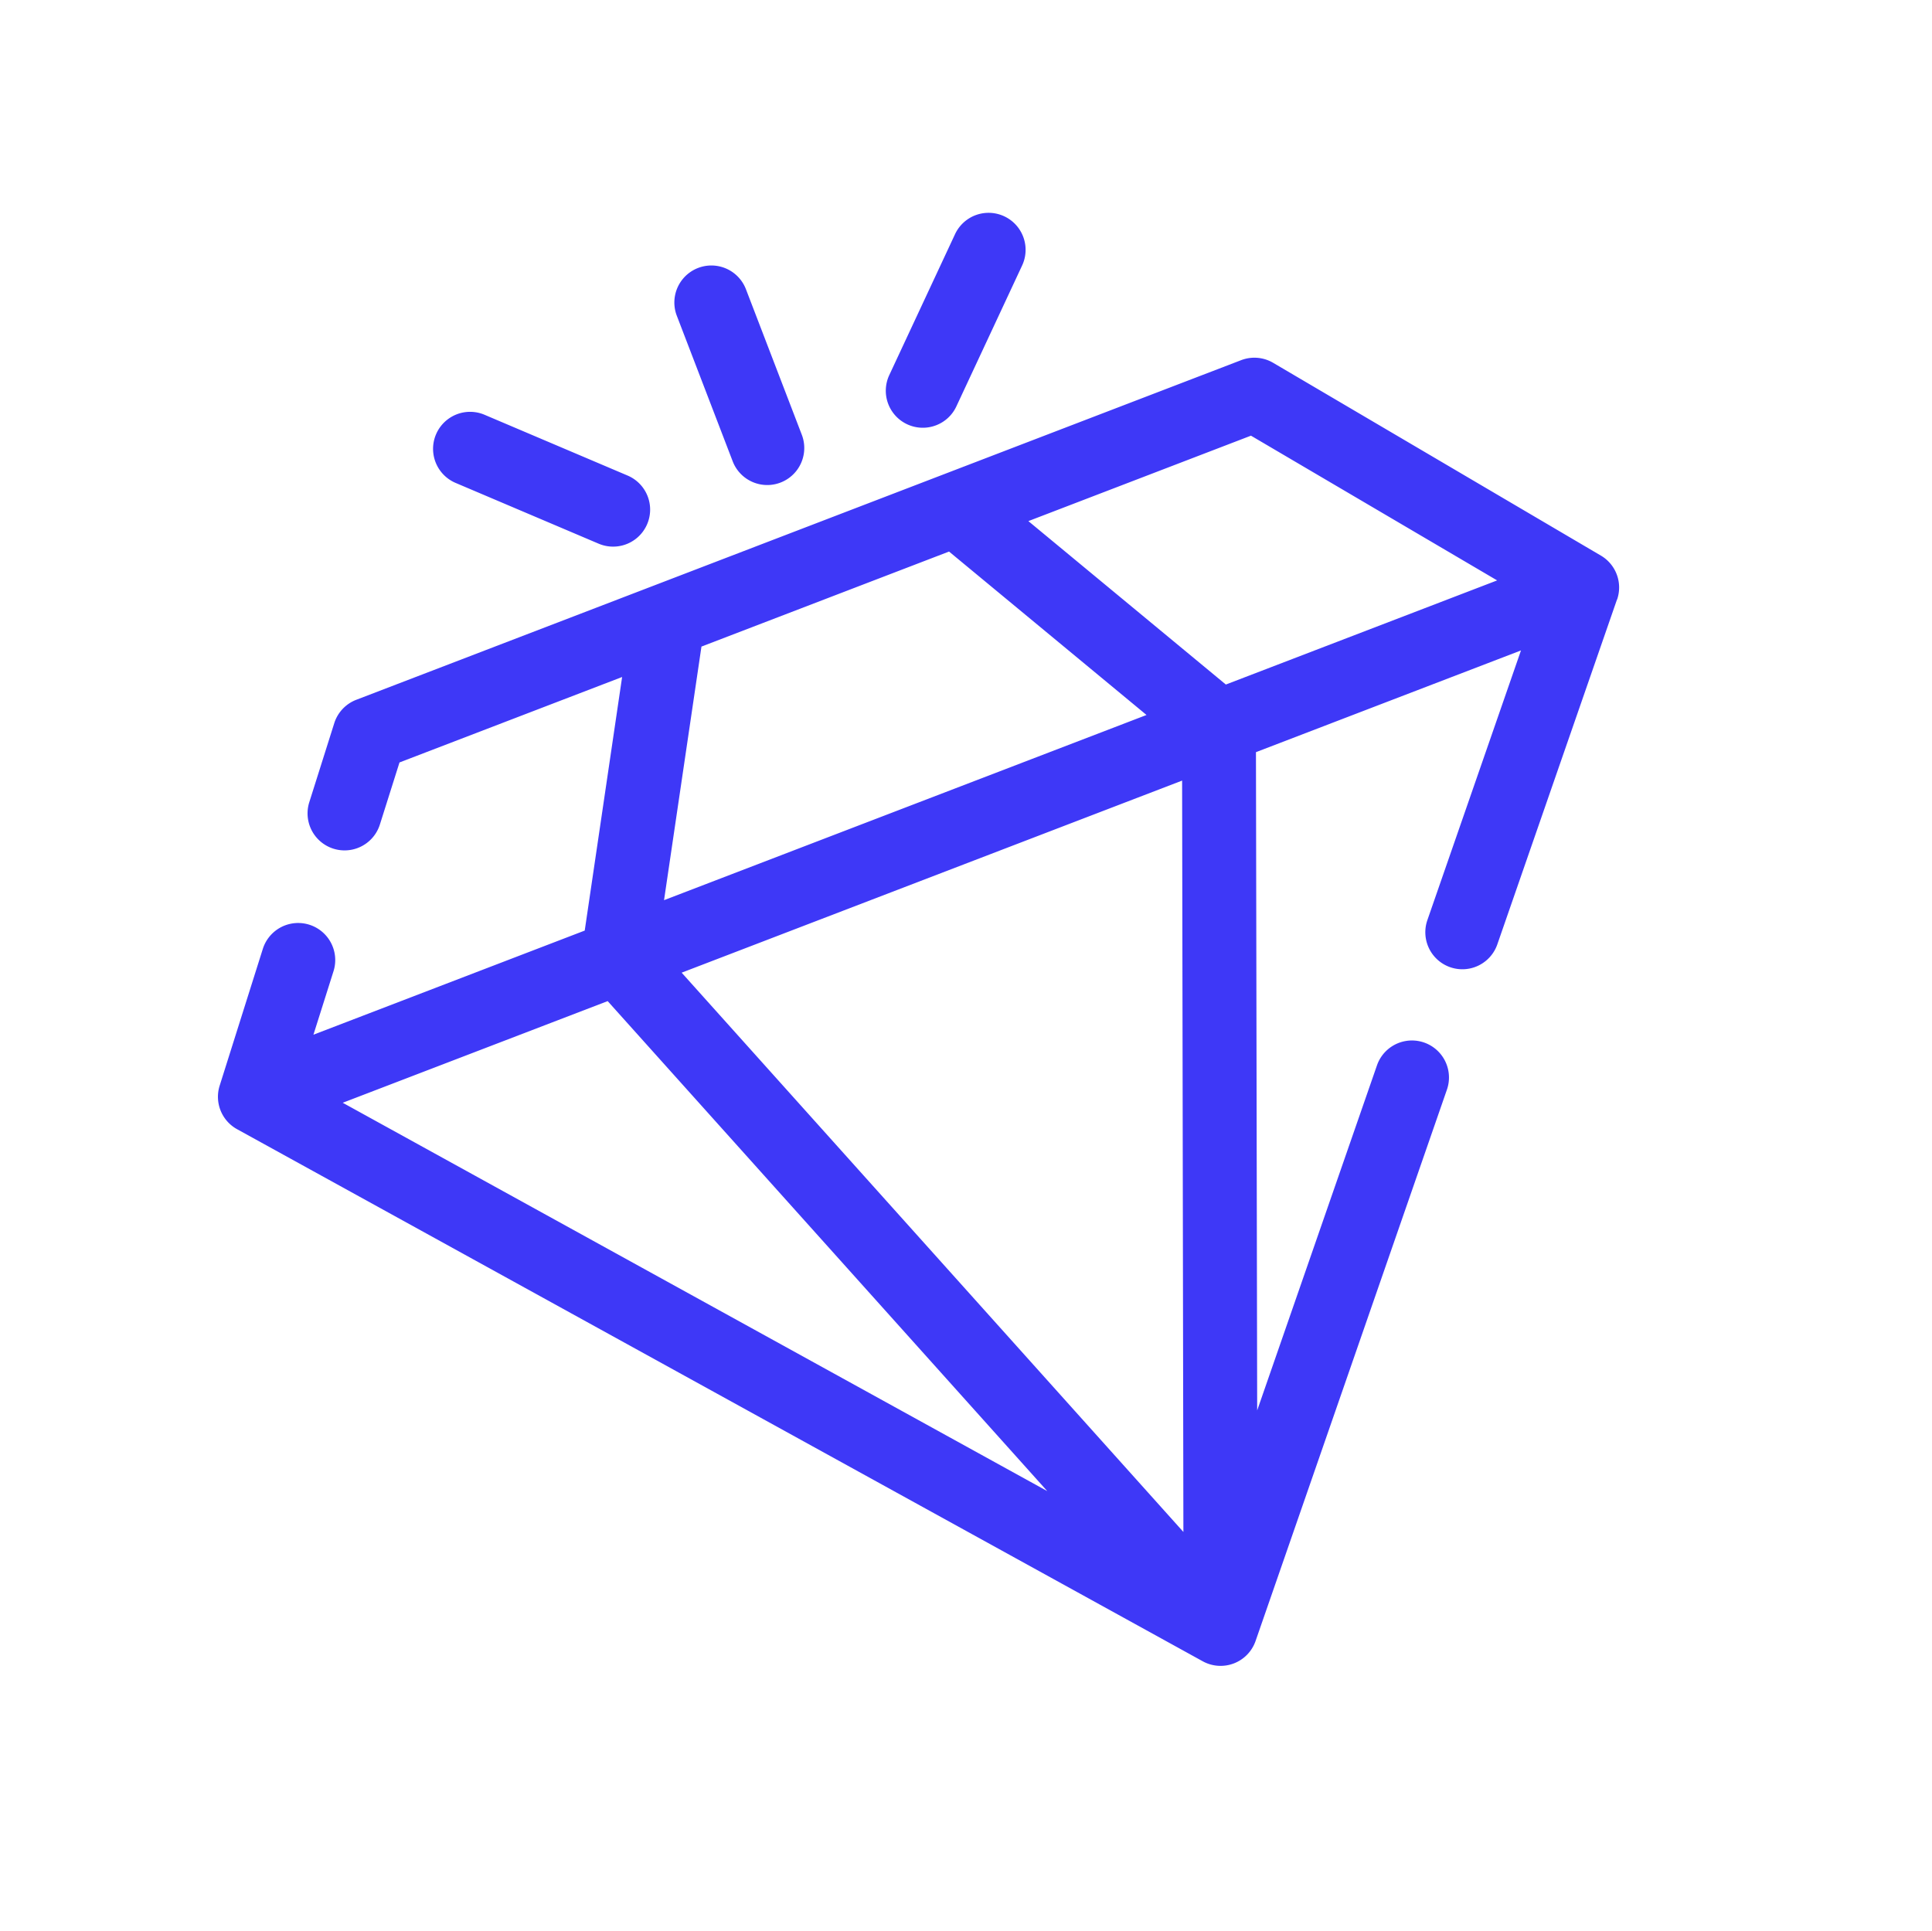 <svg xmlns="http://www.w3.org/2000/svg" width="69.484" height="69.469" viewBox="0 0 69.484 69.469">
    <path
        d="M79.562,61.122V55.516a1.331,1.331,0,1,1,2.663,0v5.606a1.331,1.331,0,0,1-2.663,0ZM74,62.162a1.331,1.331,0,0,0,1.849-1.916L71.83,56.362a1.331,1.331,0,0,0-1.849,1.916Zm12.855.373a1.327,1.327,0,0,0,.925-.373l4.024-3.884a1.331,1.331,0,1,0-1.849-1.916l-4.024,3.884a1.331,1.331,0,0,0,.925,2.289Zm20.615,14.629L99.008,87.2a1.331,1.331,0,1,1-2.035-1.717l6.619-7.849H93.382l-8.444,22.12,8.47-10.043a1.331,1.331,0,1,1,2.036,1.717L81.912,107.476a1.332,1.332,0,0,1-2.036,0L54.313,77.164a1.331,1.331,0,0,1-.024-1.688L57.5,71.441A1.331,1.331,0,0,1,59.587,73.1l-1.493,1.874H68.545l4.524-8.033H64.493l-1.459,1.832a1.331,1.331,0,0,1-2.083-1.659l1.859-2.334a1.331,1.331,0,0,1,1.041-.5H97.936a1.331,1.331,0,0,1,1.041.5l8.521,10.7A1.331,1.331,0,0,1,107.475,77.164ZM97.294,66.942H88.719l4.524,8.033h10.451ZM71.6,74.975H90.187l-4.524-8.033H76.125ZM58.2,77.637,76.85,99.758l-8.444-22.12Zm32.336,0H71.257l9.637,25.247Z"
        transform="translate(-69.831 -11.958) rotate(-21)" fill="#3e38f7"></path>
</svg>